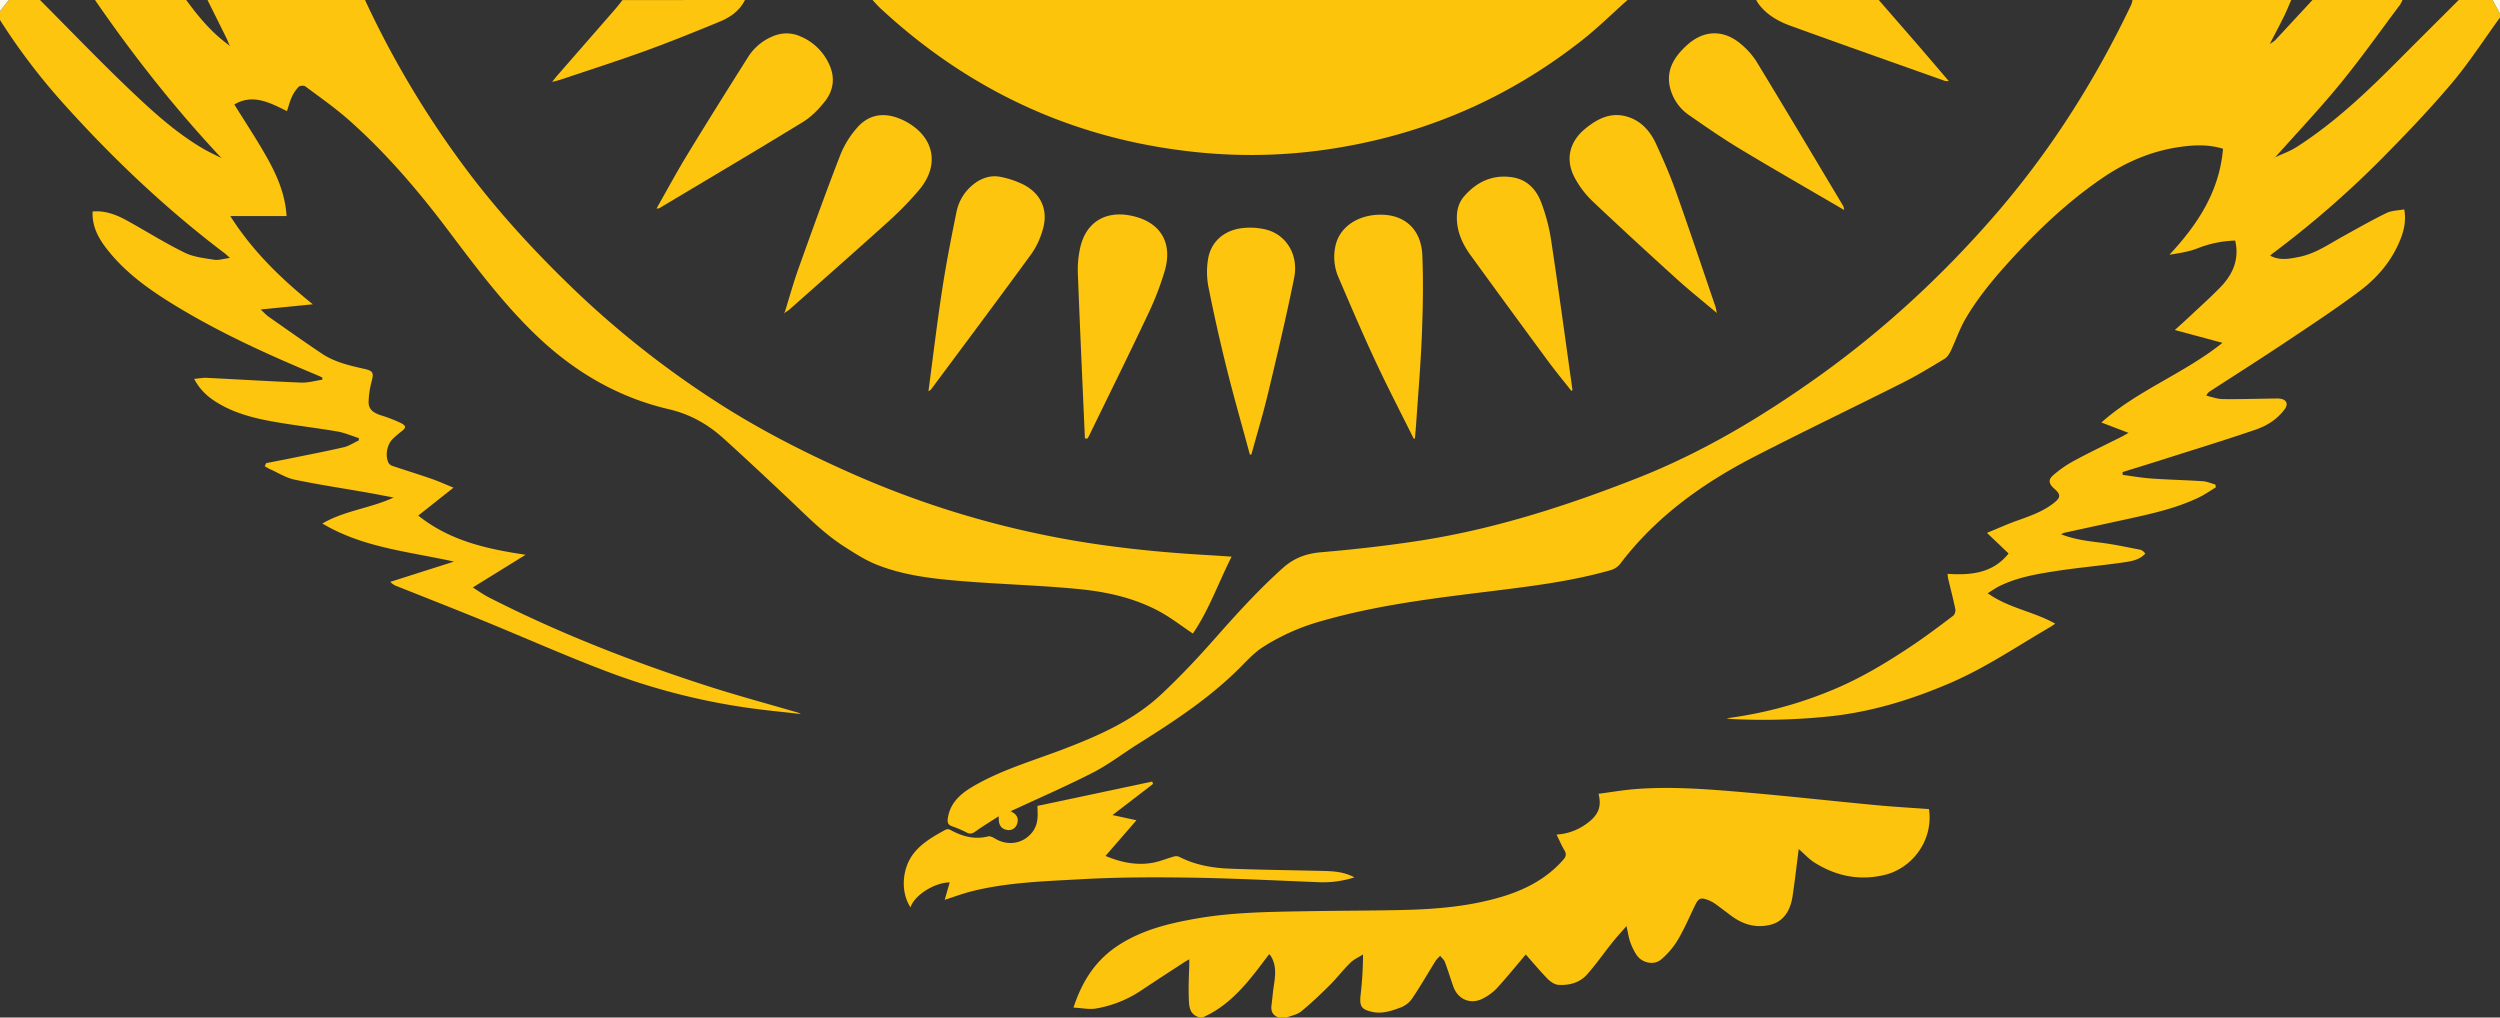 <svg id="Layer_1" data-name="Layer 1" xmlns="http://www.w3.org/2000/svg" viewBox="0 0 2000 814"><rect x="0" y="0" width="2000" height="814" fill="#333333" stroke="none"/><defs><style>.cls-1{fill:#fdc50d;}.cls-2{fill:#fdc40c;}.cls-3{fill:#fdc40d;}.cls-4{fill:#fdc50e;}.cls-5{fill:#fef9ea;}.cls-6{fill:#fef9e9;}.cls-7{fill:#fdc50f;}</style></defs><title>eagle and sun cropped</title><path class="cls-1" d="M800,654c-6.26,4-12.66,7.9-18.73,12.22-2.35,1.67-4.1,2.21-6.72.9A97,97,0,0,0,762.64,662c-3.54-1.21-3.83-3.46-3.36-6.57,2-12.93,11.08-20.11,21.35-26,22.51-12.9,47.44-20.06,71.49-29.26,28.31-10.83,55.88-23,78.23-44,14.54-13.66,28.32-28.22,41.53-43.18,17.66-20,35.49-39.76,55.4-57.6,8.84-7.92,18.6-11.57,30.55-12.59,26.51-2.27,53-5.23,79.31-9.32,60-9.32,117.44-27.89,173.7-50,51.51-20.26,98.78-48.45,143.86-80.53,52.28-37.2,99.07-80.31,141.16-128.62C1640.57,123,1676.77,66.1,1706,4.71A20.74,20.74,0,0,0,1707,1h127c-2,4.49-3.78,9.07-6,13.46-3.57,7.23-7.37,14.35-11.08,21.52-.11.28-.23.55-.35.83L1817,36a20,20,0,0,0,4-2.67c10-10.74,20-21.56,30-32.36h72a24.35,24.35,0,0,1-2,3.88c-15.87,21.14-31.13,42.78-47.86,63.21-16.61,20.28-34.69,39.34-52.13,58.94l-.71.35.48.26c0-.23.09-.46.13-.69,5.79-2.73,12-4.85,17.32-8.27,31.45-20.11,58.12-45.86,84.26-72.21C1937.62,31.25,1952.84,16.15,1968,1h27l6,11v3c-12.78,17.59-24.6,36-38.59,52.56-17.48,20.72-36.28,40.4-55.36,59.7a784.36,784.36,0,0,1-88.16,76.68c-.52.39-1,.86-1.76,1.57,7.71,4.17,15.32,2.56,22.91,1.07,13.22-2.58,24.06-10.26,35.54-16.6s22.87-12.84,34.64-18.58c4.11-2,9.23-2,14.17-2.89,1.55,8.73,0,16.09-2.79,23.28-6.69,17.31-18.31,31.14-32.82,42-18.9,14.15-38.66,27.17-58.31,40.28-20.36,13.59-41,26.7-61.56,40a7.29,7.29,0,0,0-2.84,3.48c4.36,1,8.72,2.66,13.1,2.71,14,.18,28-.28,42-.45a19.12,19.12,0,0,1,5,.33c4.52,1.19,5.33,4.48,2.55,8.28-6,8.14-14.32,13.26-23.41,16.36-24.84,8.49-50,16.18-75,24.15-10.4,3.31-20.84,6.5-31.27,9.74,0,.75.09,1.5.13,2.25,7.6,1,15.18,2.35,22.81,2.87,13.78,1,27.61,1.27,41.39,2.19,3.37.23,6.65,1.75,10,2.68l.27,2.27c-4.61,2.74-9,5.87-13.85,8.17C1742,407.58,1723,411.81,1704,416q-25.83,5.61-51.67,11.25a17.31,17.31,0,0,0-2.49,1.14c10.76,4.28,21.35,5.44,32,6.78s20.87,3.63,31.28,5.58a7.1,7.1,0,0,1,2.58,1.4,10.33,10.33,0,0,1,1.54,1.77c-5.15,5.46-12.12,6.25-18.67,7.18-18.13,2.57-36.4,4.14-54.48,7-14.93,2.33-29.9,5.05-43.66,11.84-3.07,1.51-5.87,3.56-9.27,5.65,16.65,11.93,36.65,14.53,54.05,24.35-1.72,1.15-2.87,2-4.1,2.72-26.46,15.38-51.83,32.68-80.12,44.82-31.82,13.65-64.48,23.6-99.22,26.91a512.33,512.33,0,0,1-74.82,1.88,23.86,23.86,0,0,1-4.76-.64,328,328,0,0,0,84.12-22.4c22.91-9.38,44-22.12,64.48-35.83,11.2-7.5,22-15.66,32.74-23.78,1.25-.94,2.06-3.67,1.73-5.29-1.66-8.13-3.78-16.16-5.71-24.24-.26-1.09-.3-2.24-.52-4,18.59,1.18,36.11-.35,48.85-16.29l-17.32-16.49c8.57-3.53,15.59-6.7,22.81-9.32,10.64-3.86,21.42-7.33,30.51-14.46,5.8-4.54,5.94-6.83.53-11.59-4.19-3.69-5.11-6.91-1.12-10.51a90.16,90.16,0,0,1,17.48-12.09c12.43-6.72,25.23-12.78,37.86-19.13,1.47-.74,2.87-1.62,5.18-2.93L1682.12,339c29-25.86,66.25-39.2,96.85-63.73L1740.86,265c4-3.62,8.4-7.55,12.71-11.6,7.9-7.41,16-14.68,23.53-22.4,8.72-8.88,14.17-19.31,12.94-32.28-.17-1.76-.57-3.49-.87-5.25a87.92,87.92,0,0,0-30.06,6.16c-7,2.76-14.68,3.9-22.54,5.14,22.62-24.23,40-50.7,42.84-84.75-11.63-3.62-22.9-3.08-34.11-1.52-22.66,3.15-43.31,11.91-62.06,24.69-28,19.05-52.28,42.21-75,67.23-12.93,14.24-25.12,29-34.8,45.55-4.74,8.11-7.77,17.22-11.84,25.75-1.14,2.4-2.82,5-5,6.35-10.82,6.53-21.62,13.14-32.89,18.82-39.53,19.91-79.46,39-118.82,59.24-41.72,21.45-79.31,48.35-108,86.27a15.16,15.16,0,0,1-7.62,4.79c-29.37,8.38-59.52,12.32-89.77,16.07-47.69,5.92-95.53,11.31-141.93,24.76a172.43,172.43,0,0,0-46.31,20.68c-6.2,4-11.52,9.56-16.76,14.89-24.61,25.07-53.7,44.14-83.21,62.68-12,7.52-23.29,16.31-35.82,22.73-21.73,11.12-44.17,20.85-66,31,.08,0,.95.45,1.77.94,3.73,2.21,4.8,5.59,3.32,9.42a6.83,6.83,0,0,1-8,4.56c-4.2-.71-6.25-3.48-6.51-7.65-.06-1.13-.07-2.26-.11-3.38l.64-.17c-.09,0-.22-.12-.26-.09A2.74,2.74,0,0,0,800,654Z" transform="translate(-1 -1)"/><path class="cls-1" d="M293,1a762.18,762.18,0,0,0,83.83,139.22c26,34.13,55.14,65.46,86.2,95.06a757.08,757.08,0,0,0,109.86,86.35c34.1,22.19,70.29,40.69,107.42,57.24A751.58,751.58,0,0,0,847.05,431.1c40.33,7.66,81,11.78,121.93,14.08,5.48.31,11,.72,17.32,1.13-10.54,20.84-18.15,42.74-31,61.53-9.32-6.24-17.49-12.63-26.48-17.53-20.18-11-42.47-15.87-65-18.07-30.63-3-61.48-3.79-92.18-6.26-23.55-1.9-47.19-4.43-69.36-13.28-9-3.6-17.39-9-25.64-14.29-17-10.8-30.86-25.32-45.42-39-17-16-34-31.94-51.3-47.6-12.61-11.42-26.88-19.5-43.89-23.45C495,318.81,460,298.09,429.7,269c-26.17-25.2-47.88-54.12-69.63-83-24-31.89-49.79-62.2-79.68-88.72-11.06-9.81-23.26-18.34-35.14-27.19-1.15-.85-4.43-.57-5.44.46a29.39,29.39,0,0,0-5.42,8.2c-1.53,3.28-2.4,6.88-3.83,11.14-13.72-6.78-27.39-14.11-42.09-5.3,8.79,14.21,18,28,26.09,42.42s14.65,29.46,15.71,46.87h-45c17.9,28.23,40.73,50.16,66,70.56l-41.75,4.15c2.79,2.56,4.4,4.39,6.35,5.76,14.17,9.93,28.29,19.94,42.66,29.57,10.13,6.78,21.9,9.47,33.61,12.11,7.62,1.72,8.09,3.18,6,10.75a69.83,69.83,0,0,0-2.25,15.58c-.24,6.42,4.35,9.07,9.81,10.87a118,118,0,0,1,15.78,6.09c4.72,2.34,4.56,3.78.49,7a77.49,77.49,0,0,0-6.82,5.84c-4.67,4.71-6.19,13.49-3.26,19.27a6.19,6.19,0,0,0,3.4,2.42c10.24,3.44,20.58,6.62,30.79,10.15,5.61,1.94,11.05,4.42,17.73,7.13l-28.22,22.33c25.16,20.06,54.41,26.71,85.92,31.33l-42.3,26.18c4.81,3,8.65,5.78,12.82,7.91,56.46,28.79,115.33,51.7,175.57,71.11,22.94,7.39,46.24,13.66,69.37,20.42a14.87,14.87,0,0,1,4.72,1.79c-10.44-1.15-20.88-2.24-31.3-3.48A527.09,527.09,0,0,1,485.7,537.87c-33.12-12.55-65.51-27-98.3-40.41-22.94-9.37-46-18.38-69-27.56a12.32,12.32,0,0,1-5.14-3.42l50.94-16.21c-36-8-72.85-11.09-105.3-30.45,17.71-10.39,38.09-12.06,57-20.8-7.56-1.42-14.41-2.79-21.29-4-19.33-3.39-38.77-6.3-58-10.31-6.79-1.42-13-5.44-19.52-8.34-1.49-.67-2.88-1.58-4.31-2.38l1.12-2.47c5.93-1.16,11.86-2.29,17.77-3.49,14.8-3,29.65-5.86,44.37-9.24,4.2-1,8-3.59,12-5.45l0-1.86c-5.71-1.81-11.31-4.29-17.16-5.3-15.74-2.72-31.62-4.56-47.37-7.21-15.93-2.67-31.75-6.23-46-14.24-8.37-4.7-16-10.62-21.18-20.64,3.92-.33,7.12-1,10.27-.81,25.11,1.23,50.2,2.8,75.31,3.79,5.6.22,11.28-1.49,16.93-2.3l0-1.8c-1.61-.71-3.2-1.46-4.83-2.14-39-16.28-77.53-33.77-113.66-55.89-18.9-11.56-37.12-24.4-51.4-41.67-7.73-9.35-14.48-19.56-13.86-33.09,10.49-.91,19.61,2.87,28.37,7.74,15.11,8.41,29.82,17.62,45.32,25.23,7.08,3.48,15.58,4.35,23.56,5.64,3.56.57,7.42-.77,12.6-1.43-2.18-2-3.14-2.94-4.22-3.75-47.48-35.92-90.4-76.71-130.06-121A504.32,504.32,0,0,1,1,17V10L8,1H33c24.22,24.3,48,49.12,72.83,72.74,17.84,16.94,36.17,33.59,57.61,46.16,4.78,2.8,9.86,5.09,14.8,7.62C141,87.84,107.63,45.51,77,1h73c9.78,13.46,20.4,26.14,34,36,.19.23.37.47.56.71.1-.12.32-.31.29-.36a6.32,6.32,0,0,0-.54-.71c-.69-1.67-1.28-3.38-2.08-5Q174.64,16.32,167,1Z" transform="translate(-1 -1)"/><path class="cls-2" d="M1303,1c-12.29,10.94-24,22.57-37,32.71q-84.74,66.42-191,84.88a421.85,421.85,0,0,1-111.48,4.65c-99.4-9.07-185.35-48-258.41-115.79C703,5.43,701.05,3.16,699,1Z" transform="translate(-1 -1)"/><path class="cls-3" d="M961,815c-9.35-2.34-8.72-10.21-9-17.11-.3-8.48.24-17,.41-25.48,0-1.1,0-2.2,0-4-1.94,1.15-3.34,1.91-4.67,2.78-11.28,7.38-22.61,14.71-33.82,22.19a92.8,92.8,0,0,1-35.85,14.38c-5.64,1-11.69-.36-18.27-.68,7.1-21.81,18.22-38.56,36.68-50.33,18.72-11.93,39.51-17,60.93-20.78,29.67-5.27,59.64-5.48,89.61-6,25.65-.44,51.3-.4,77-1,27-.65,53.93-3,79.89-11,18.29-5.65,34.95-14.53,47.84-29.34,2.21-2.54,2.49-4.56.74-7.47-2.21-3.68-3.88-7.69-6.25-12.5a45.06,45.06,0,0,0,24.61-9.12c8.76-6.53,11.6-12.9,9-23.51,9.89-1.29,19.66-3,29.5-3.78,28.51-2.18,57,0,85.32,2.44,35.65,3.05,71.22,7,106.85,10.4,14.22,1.35,28.48,2.15,42.67,3.19,3.66,24.67-13.16,47.63-36.29,52.85-19.88,4.49-38,.66-54.91-9.83-5-3.08-9-7.63-13-11.09-1.64,12.59-3.06,25.41-5,38.14-2,12.94-8.55,20.4-18.09,22.58-11.21,2.56-21.06-.22-30.12-6.75-4.32-3.12-8.49-6.45-12.83-9.55a27.88,27.88,0,0,0-6-3.42c-6.52-2.55-8.07-1.81-11.06,4.36-4.51,9.28-8.56,18.83-13.82,27.67a63.34,63.34,0,0,1-13.12,15.31c-5.77,5-15.5,2.8-19.75-3.67a48,48,0,0,1-5-10.24c-1.27-3.56-1.8-7.38-3-12.81-4.09,4.73-7.67,8.6-11,12.72-6.94,8.69-13.31,17.87-20.69,26.15-5.82,6.55-14.21,8.71-22.74,8.18-3-.18-6.46-2.53-8.73-4.85-6.26-6.42-12-13.33-17.41-19.43-7.9,9.29-15.32,18.44-23.25,27.12a41.27,41.27,0,0,1-10.79,7.94c-9.73,5.3-20.15,1.13-23.87-9.28-2.35-6.57-4.35-13.26-6.81-19.78-.7-1.85-2.48-3.28-3.77-4.9a26.54,26.54,0,0,0-3.55,3.82c-6.17,9.89-12,20-18.45,29.69a20.24,20.24,0,0,1-8.82,7.47c-7.55,2.87-15.4,5.71-23.78,3.78s-10-4.45-9.11-13a297.81,297.81,0,0,0,2-32.9c-3.45,2.21-7.39,3.92-10.25,6.73-5.69,5.59-10.53,12-16.2,17.67-7.4,7.36-15,14.59-23.06,21.2-3.14,2.57-7.77,3.32-11.72,4.89h-6c-4.92-1.55-6.67-4.93-6-9.92.65-4.77,1-9.59,1.68-14.35,1.4-9.08,2.8-18.1-3.14-26.3a3.38,3.38,0,0,0-.94.53c-.54.63-1,1.32-1.5,2C1000,786.06,985.73,805,963,815Z" transform="translate(-1 -1)"/><path class="cls-4" d="M597,1c-4.15,8.35-11.32,13.56-19.5,17-20,8.26-40,16.37-60.26,23.73-22.64,8.2-45.61,15.51-68.44,23.19-1.53.52-3.13.83-6.14,1.61,1.87-2.32,2.82-3.58,3.85-4.76q23.64-27.09,47.27-54.17c1.84-2.1,3.49-4.36,5.22-6.55Z" transform="translate(-1 -1)"/><path class="cls-4" d="M1560.16,65.84a11.8,11.8,0,0,1-3.38-.17c-41-14.57-82.1-29.06-123-43.89-10.07-3.65-19.43-8.84-26-17.78A26.6,26.6,0,0,1,1406,1h98q14.73,16.91,29.44,33.83c8.92,10.32,17.76,20.72,26.64,31.08Z" transform="translate(-1 -1)"/><path class="cls-5" d="M2001,12l-6-11h6Z" transform="translate(-1 -1)"/><path class="cls-6" d="M8,1,1,10V1Z" transform="translate(-1 -1)"/><path class="cls-7" d="M891,653.06l19.17,4.14-24.77,28.55c12.48,5.2,24.58,7.65,37.17,5.57,6-1,11.69-3.47,17.58-5.09a6.14,6.14,0,0,1,4.11.17c12.57,6.47,26.18,8.93,40,9.5,24.77,1,49.57,1.22,74.36,1.83,8.57.21,17.15.49,25.91,5.15a81,81,0,0,1-28.3,3.89c-34.1-1.33-68.19-3.12-102.31-3.65-29.3-.45-58.67-.38-87.91,1.26s-58.93,2.44-87.7,9.67c-7.17,1.8-14.12,4.44-21.56,6.83,1.3-4.51,2.68-9.23,4-13.93-12-.05-28.36,10.32-31.34,19.92-8.06-12.14-6.92-31,2.42-43,6.85-8.82,16.39-14,25.84-19.22a4.4,4.4,0,0,1,3.6.26c9.48,5.2,19.26,8,30.18,5.21,1.57-.41,3.8.67,5.38,1.63,10.78,6.56,23.71,4.18,30.91-6.22a20.89,20.89,0,0,0,3.11-8.74c.52-3.73.12-7.59.12-11.07l91.8-19.48.67,1.9C912.85,636.31,902.22,644.45,891,653.06Z" transform="translate(-1 -1)"/><path class="cls-4" d="M1000.9,364.69c-6.24-23.09-12.84-46.1-18.63-69.31q-8.07-32.42-14.59-65.2a63.28,63.28,0,0,1-.33-21.27c2.22-15.07,13.7-24.65,30-25.65a54.15,54.15,0,0,1,16.31,1.35c16.31,4.06,26.39,20.15,22.67,38.65-6.24,30.93-13.55,61.67-20.89,92.37-3.93,16.47-8.86,32.69-13.34,49Z" transform="translate(-1 -1)"/><path class="cls-4" d="M1258.07,313.69c-6.24-7.94-12.67-15.73-18.66-23.85q-31.12-42.19-61.93-84.65c-5.67-7.85-10-16.5-10.83-26.49-.67-7.63.61-14.84,5.63-20.62,10.4-12,23.55-17.89,39.52-15.1,11.17,2,18.29,9.8,22.09,19.8a145.13,145.13,0,0,1,7.84,29.29c5.8,38.16,11,76.41,16.36,114.62.3,2.14.59,4.27.89,6.41Z" transform="translate(-1 -1)"/><path class="cls-4" d="M743.75,314c3.67-27.45,6.84-54.2,10.92-80.82,3.2-20.86,7.22-41.61,11.45-62.29a37.56,37.56,0,0,1,14.61-23.18c6.33-4.66,13.57-6.79,21.22-5.11a72.13,72.13,0,0,1,18.24,6.28c14,7.44,19.55,20.64,15,35.86a63.61,63.61,0,0,1-9,19.29c-26.6,36.45-53.65,72.56-80.56,108.78A11.22,11.22,0,0,1,743.75,314Z" transform="translate(-1 -1)"/><path class="cls-4" d="M868.93,351.78c-1.93-44.22-4-88.44-5.67-132.67a79.54,79.54,0,0,1,1.87-19.81c4.39-20,19.64-29.73,39.82-25.94,23.48,4.41,34.44,20.78,28,43.76a234.76,234.76,0,0,1-14,36.19c-15.35,32.47-31.31,64.65-47,96.94a15.19,15.19,0,0,1-1.05,1.6Z" transform="translate(-1 -1)"/><path class="cls-4" d="M1374,251c-10.67-9-21.6-17.73-31.94-27.1-22.57-20.46-45-41.05-67.11-62a74.83,74.83,0,0,1-14.09-18.55c-7.8-14.47-4.46-28.85,8.24-39.31,9.57-7.88,20.15-13.43,33-9.89,11.57,3.18,19,11.59,23.77,22,5.69,12.38,11.16,24.91,15.72,37.72,10.92,30.69,21.24,61.59,31.77,92.41a33.1,33.1,0,0,1,.91,4.34Z" transform="translate(-1 -1)"/><path class="cls-4" d="M1132,352c-10.26-20.66-20.91-41.14-30.66-62.05-10.33-22.13-19.91-44.61-29.56-67.06a40.87,40.87,0,0,1-2.35-25.46c3-13.44,15.27-22.86,31.25-24.43,22-2.16,37.25,9.94,38.18,32.15.89,21.41.44,42.93-.39,64.36-.9,23.11-2.91,46.18-4.46,69.26-.29,4.32-.71,8.62-1.06,12.93Z" transform="translate(-1 -1)"/><path class="cls-1" d="M628.8,250.78c3.72-11.88,7-23.9,11.22-35.6,10.81-30.21,21.66-60.41,33.27-90.31a74.42,74.42,0,0,1,13.87-22.21c9-10,20.71-11.93,33.33-6.82a50.88,50.88,0,0,1,5,2.29c23,12.33,27.64,35,10.71,54.92a256.46,256.46,0,0,1-23.63,24.37c-26.57,24-53.47,47.66-80.26,71.42A28.11,28.11,0,0,1,629,251Z" transform="translate(-1 -1)"/><path class="cls-1" d="M526.2,167.83c8.38-14.72,16-28.94,24.4-42.7,16-26.29,32.37-52.39,48.81-78.42a42.6,42.6,0,0,1,18.64-16.17c7.49-3.41,15.18-3.84,22.78-.63A43.63,43.63,0,0,1,665,54c4.22,10.13,2.39,20-4.18,28.26-4.9,6.15-10.71,12.18-17.35,16.25-38.18,23.38-76.73,46.15-115.16,69.12A9.61,9.61,0,0,1,526.2,167.83Z" transform="translate(-1 -1)"/><path class="cls-4" d="M1476.3,169c-28.51-16.68-56.09-32.47-83.3-48.87-13.81-8.32-27.11-17.53-40.36-26.74a37.61,37.61,0,0,1-15.43-21.52c-3.82-14.67,3.2-25.52,13.43-34.8,13.36-12.11,29.07-12.6,42.9-1a60.47,60.47,0,0,1,12.85,14.48c23.34,38.38,46.31,77,69.37,115.55A15,15,0,0,1,1476.3,169Z" transform="translate(-1 -1)"/><path class="cls-1" d="M629,251l-.51.73c-.09-.12-.29-.32-.26-.36a5.31,5.31,0,0,1,.55-.62S629,251,629,251Z" transform="translate(-1 -1)"/><path class="cls-4" d="M1374.27,250.66l.25,1.07-.54-.7Z" transform="translate(-1 -1)"/><path class="cls-4" d="M1560.08,65.91l.07-.06Z" transform="translate(-1 -1)"/></svg>